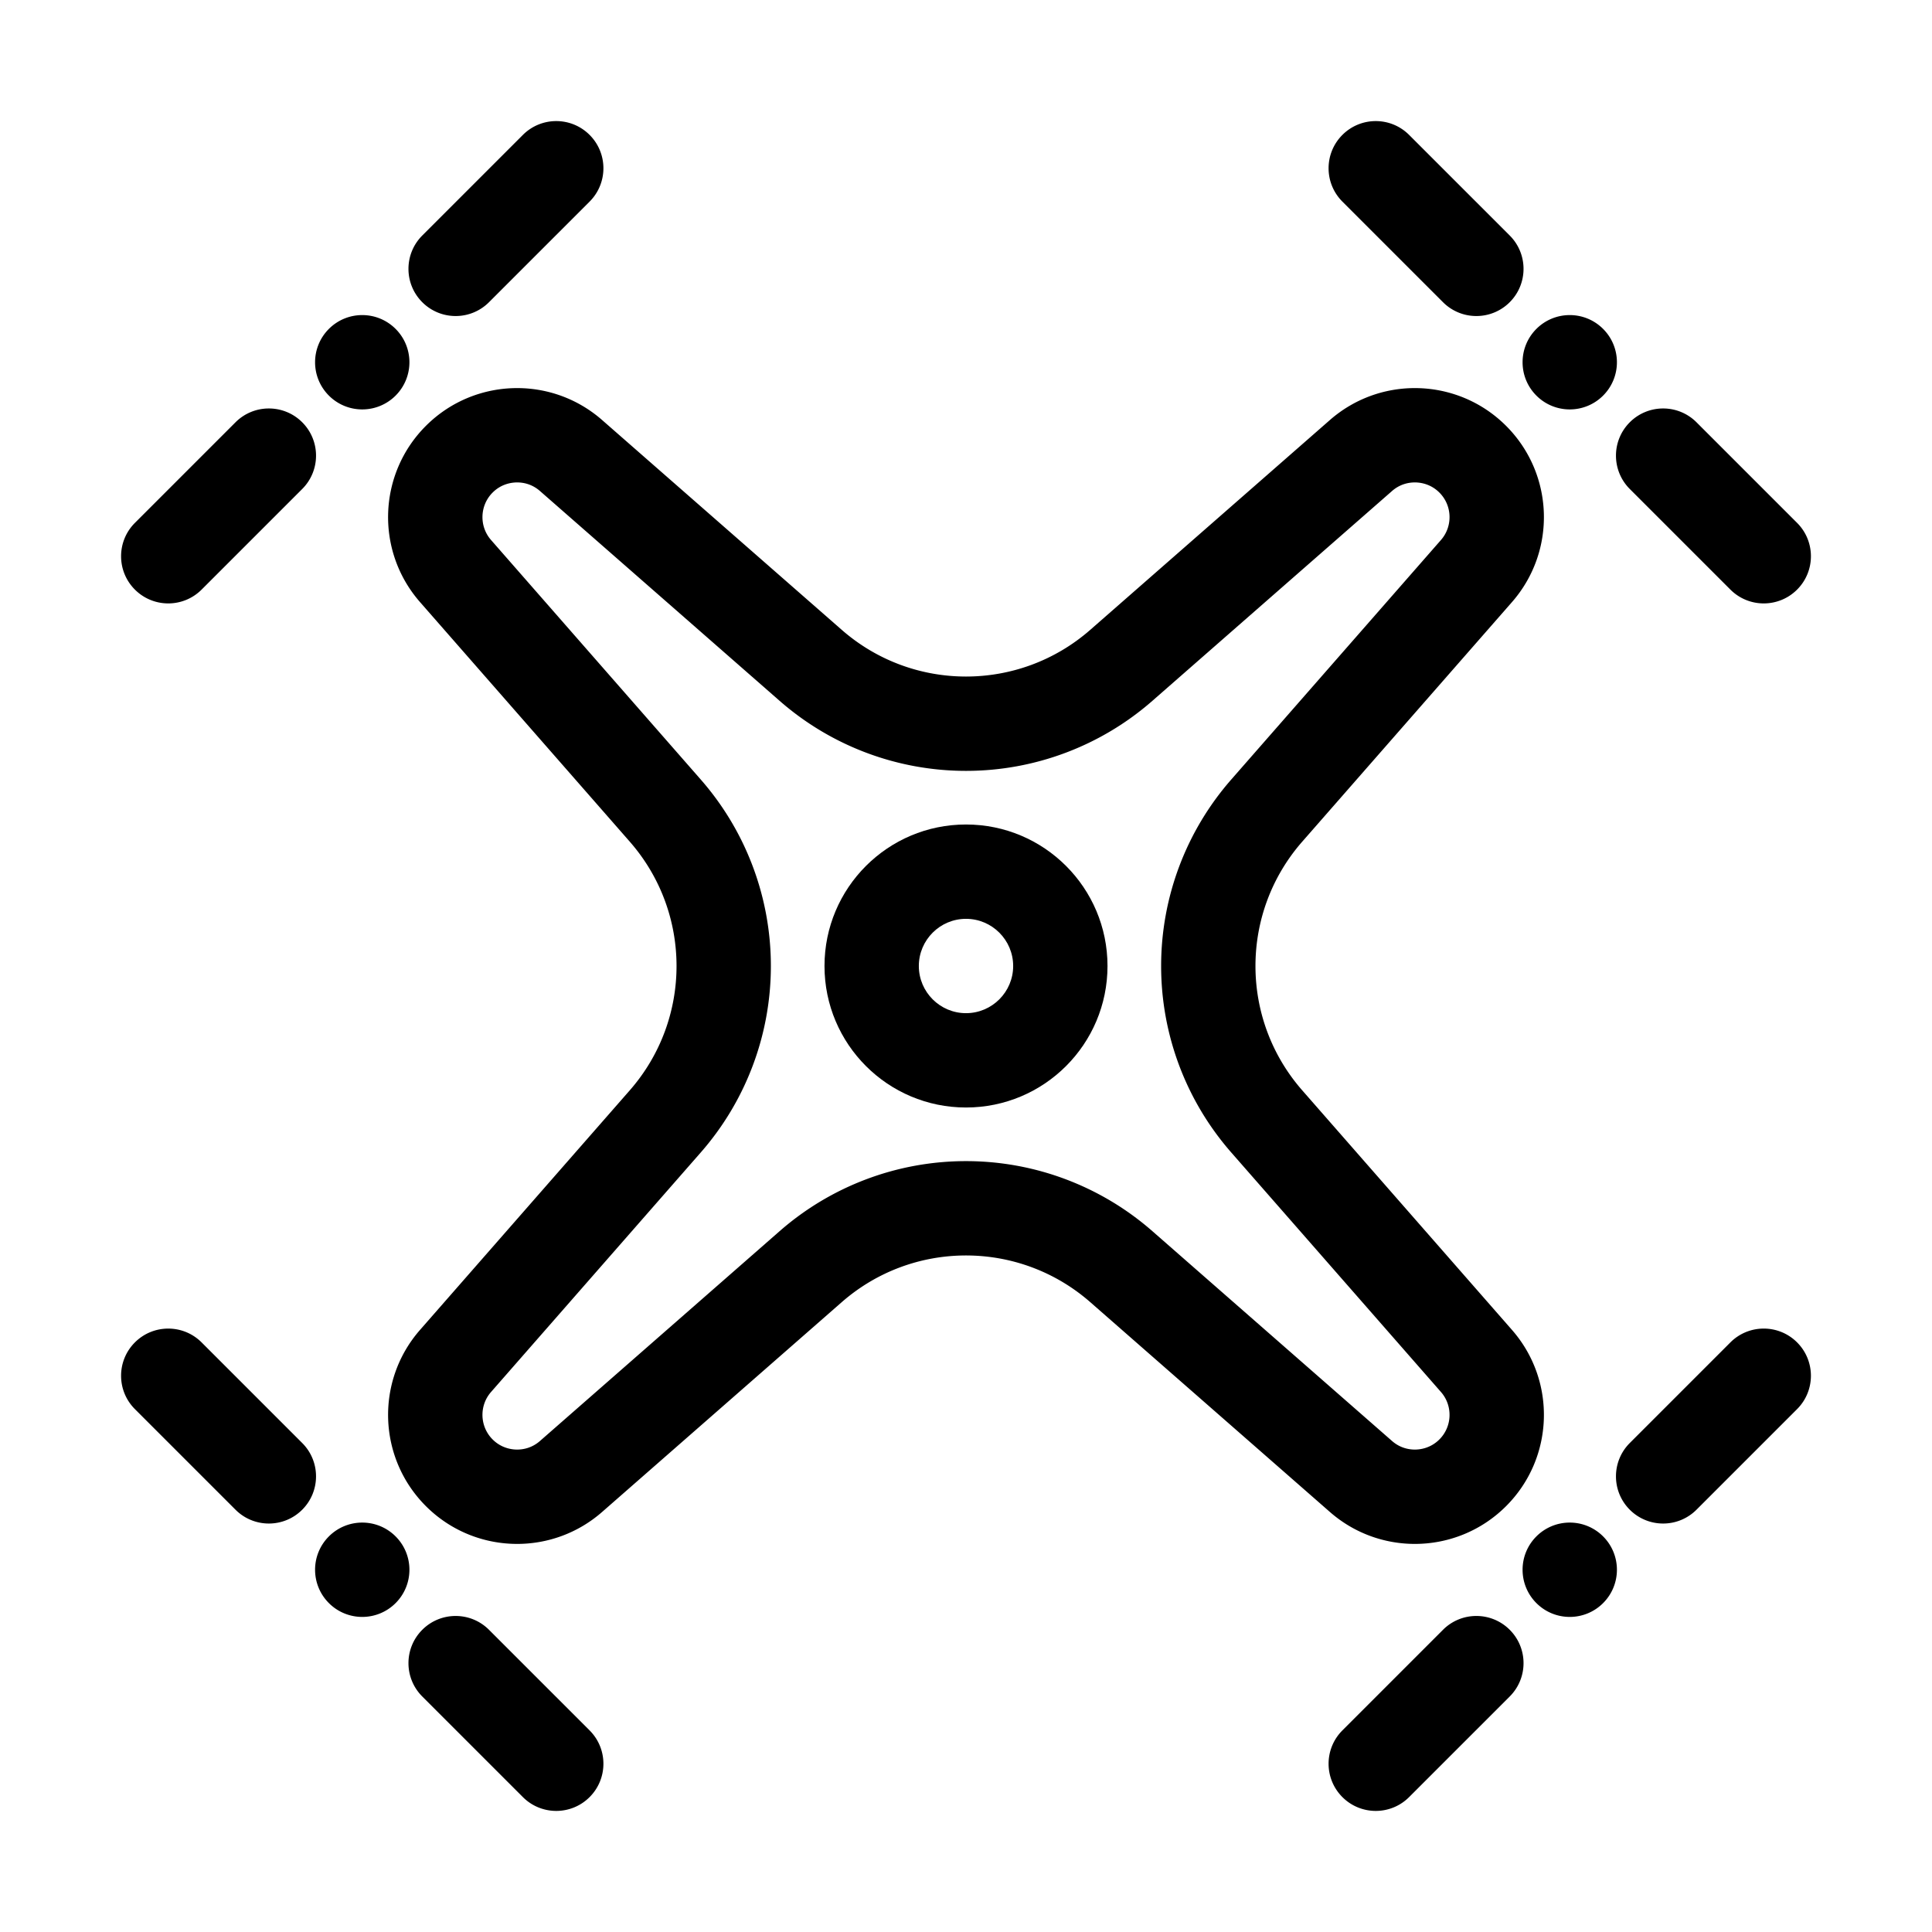 <?xml version="1.0" standalone="no"?><!DOCTYPE svg PUBLIC "-//W3C//DTD SVG 1.1//EN" "http://www.w3.org/Graphics/SVG/1.1/DTD/svg11.dtd"><svg t="1663314630231" class="icon" viewBox="0 0 1024 1024" version="1.1" xmlns="http://www.w3.org/2000/svg" p-id="8354" xmlns:xlink="http://www.w3.org/1999/xlink" width="32" height="32"><path d="M749.905 818.305c17.551 0 35.062-6.724 48.37-20.031 25.464-25.464 26.818-66.313 3.096-93.407L690.183 577.873c-33.016-37.71-33.016-94.036 0-131.746L801.37 319.133c23.722-27.095 22.368-67.943-3.096-93.407-13.309-13.309-30.816-20.031-48.37-20.031-16.032 0-32.104 5.611-45.038 16.934L577.873 333.817c-18.855 16.508-42.364 24.762-65.873 24.762s-47.018-8.254-65.873-24.762L319.133 222.63c-12.935-11.325-29.003-16.935-45.038-16.934-17.551 0.001-35.062 6.724-48.37 20.031-25.464 25.464-26.818 66.313-3.096 93.407l111.187 126.994c33.016 37.71 33.016 94.036 0 131.746L222.63 704.867c-23.722 27.095-22.368 67.943 3.096 93.407 13.309 13.309 30.816 20.031 48.37 20.031 16.032 0 32.104-5.611 45.038-16.934l126.994-111.187c18.855-16.508 42.364-24.762 65.873-24.762s47.018 8.254 65.873 24.762L704.867 801.37c12.935 11.326 29.003 16.935 45.038 16.935zM512 615.421a149.956 149.956 0 0 0-98.81 37.143L286.197 763.751c-4.299 3.764-8.953 4.554-12.101 4.554-2.849 0-8.328-0.7-13.014-5.386-6.823-6.823-7.189-17.855-0.833-25.115L371.435 610.81c23.952-27.357 37.143-62.449 37.143-98.81s-13.191-71.452-37.143-98.81L260.249 286.197c-6.356-7.26-5.991-18.292 0.833-25.115 4.686-4.686 10.166-5.386 13.017-5.386 3.147 0 7.8 0.79 12.098 4.553l126.994 111.187A149.954 149.954 0 0 0 512 408.579a149.956 149.956 0 0 0 98.81-37.143l126.994-111.187c4.299-3.764 8.953-4.554 12.101-4.554 2.849 0 8.328 0.7 13.014 5.386 6.823 6.823 7.189 17.855 0.833 25.115L652.565 413.19c-23.952 27.357-37.143 62.449-37.143 98.81s13.191 71.452 37.143 98.81l111.187 126.994c6.356 7.26 5.991 18.292-0.833 25.115-4.686 4.686-10.165 5.386-13.014 5.386-3.148 0-7.803-0.79-12.101-4.553L610.81 652.565A149.95 149.95 0 0 0 512 615.421zM192 217a24.925 24.925 0 0 0 17.678-7.322c9.763-9.763 9.763-25.592 0-35.355C204.796 169.441 198.398 167 192 167s-12.796 2.441-17.678 7.322c-9.763 9.763-9.763 25.592 0 35.355A24.922 24.922 0 0 0 192 217zM71.5 312.5c4.882 4.881 11.28 7.322 17.678 7.322s12.796-2.441 17.678-7.322l53.325-53.325c9.763-9.763 9.763-25.592 0-35.355-4.882-4.882-11.28-7.322-17.678-7.322s-12.796 2.441-17.678 7.322L71.5 277.145c-9.763 9.763-9.763 25.592 0 35.355zM241.497 167.503a24.925 24.925 0 0 0 17.678-7.322l53.325-53.325c9.763-9.763 9.763-25.592 0-35.355-4.882-4.882-11.28-7.322-17.678-7.322s-12.796 2.441-17.678 7.322l-53.325 53.325c-9.763 9.763-9.763 25.592 0 35.355a24.925 24.925 0 0 0 17.678 7.322zM832 807a24.925 24.925 0 0 0-17.678 7.322c-9.763 9.763-9.763 25.592 0 35.355C819.204 854.559 825.602 857 832 857s12.796-2.441 17.678-7.322c9.763-9.763 9.763-25.592 0-35.355A24.922 24.922 0 0 0 832 807zM782.503 856.497a24.925 24.925 0 0 0-17.678 7.322L711.5 917.145c-9.763 9.763-9.763 25.592 0 35.355 4.882 4.881 11.28 7.322 17.678 7.322s12.796-2.441 17.678-7.322l53.325-53.325c9.763-9.763 9.763-25.592 0-35.355a24.922 24.922 0 0 0-17.678-7.323zM934.822 704.178a24.925 24.925 0 0 0-17.678 7.322l-53.325 53.325c-9.763 9.763-9.763 25.592 0 35.355a24.925 24.925 0 0 0 17.678 7.322 24.925 24.925 0 0 0 17.678-7.322l53.325-53.325c9.763-9.763 9.763-25.592 0-35.355a24.921 24.921 0 0 0-17.678-7.322zM814.322 209.678C819.204 214.559 825.602 217 832 217s12.796-2.441 17.678-7.322c9.763-9.763 9.763-25.592 0-35.355C844.796 169.441 838.398 167 832 167s-12.796 2.441-17.678 7.322c-9.763 9.763-9.763 25.593 0 35.356zM764.825 160.18a24.92 24.92 0 0 0 17.678 7.322 24.925 24.925 0 0 0 17.678-7.322c9.763-9.763 9.763-25.592 0-35.355L746.855 71.5c-4.882-4.882-11.28-7.322-17.678-7.322s-12.795 2.44-17.677 7.322c-9.763 9.763-9.763 25.592 0 35.355l53.325 53.325zM863.82 259.175l53.325 53.325c4.882 4.881 11.28 7.322 17.678 7.322s12.796-2.441 17.678-7.322c9.763-9.763 9.763-25.592 0-35.355l-53.325-53.325a24.92 24.92 0 0 0-17.678-7.322 24.925 24.925 0 0 0-17.678 7.322c-9.763 9.763-9.763 25.592 0 35.355zM209.678 814.322C204.796 809.441 198.398 807 192 807s-12.796 2.441-17.678 7.322c-9.763 9.763-9.763 25.592 0 35.355C179.204 854.559 185.602 857 192 857s12.796-2.441 17.678-7.322c9.763-9.763 9.763-25.593 0-35.356zM160.18 764.825L106.855 711.5c-4.882-4.881-11.28-7.322-17.678-7.322s-12.795 2.44-17.677 7.322c-9.763 9.763-9.763 25.592 0 35.355l53.325 53.325c4.882 4.881 11.28 7.322 17.678 7.322s12.796-2.441 17.678-7.322c9.762-9.763 9.762-25.592-0.001-35.355zM259.175 863.82c-4.882-4.881-11.28-7.322-17.678-7.322s-12.796 2.441-17.678 7.322c-9.763 9.763-9.763 25.592 0 35.355l53.325 53.325c4.882 4.881 11.28 7.322 17.678 7.322s12.796-2.441 17.678-7.322c9.763-9.763 9.763-25.592 0-35.355l-53.325-53.325z" p-id="8355"></path><path d="M512 437c-41.421 0-75 33.579-75 75s33.579 75 75 75 75-33.579 75-75-33.579-75-75-75z m0 100c-13.785 0-25-11.215-25-25s11.215-25 25-25 25 11.215 25 25-11.215 25-25 25z" p-id="8356"></path></svg>